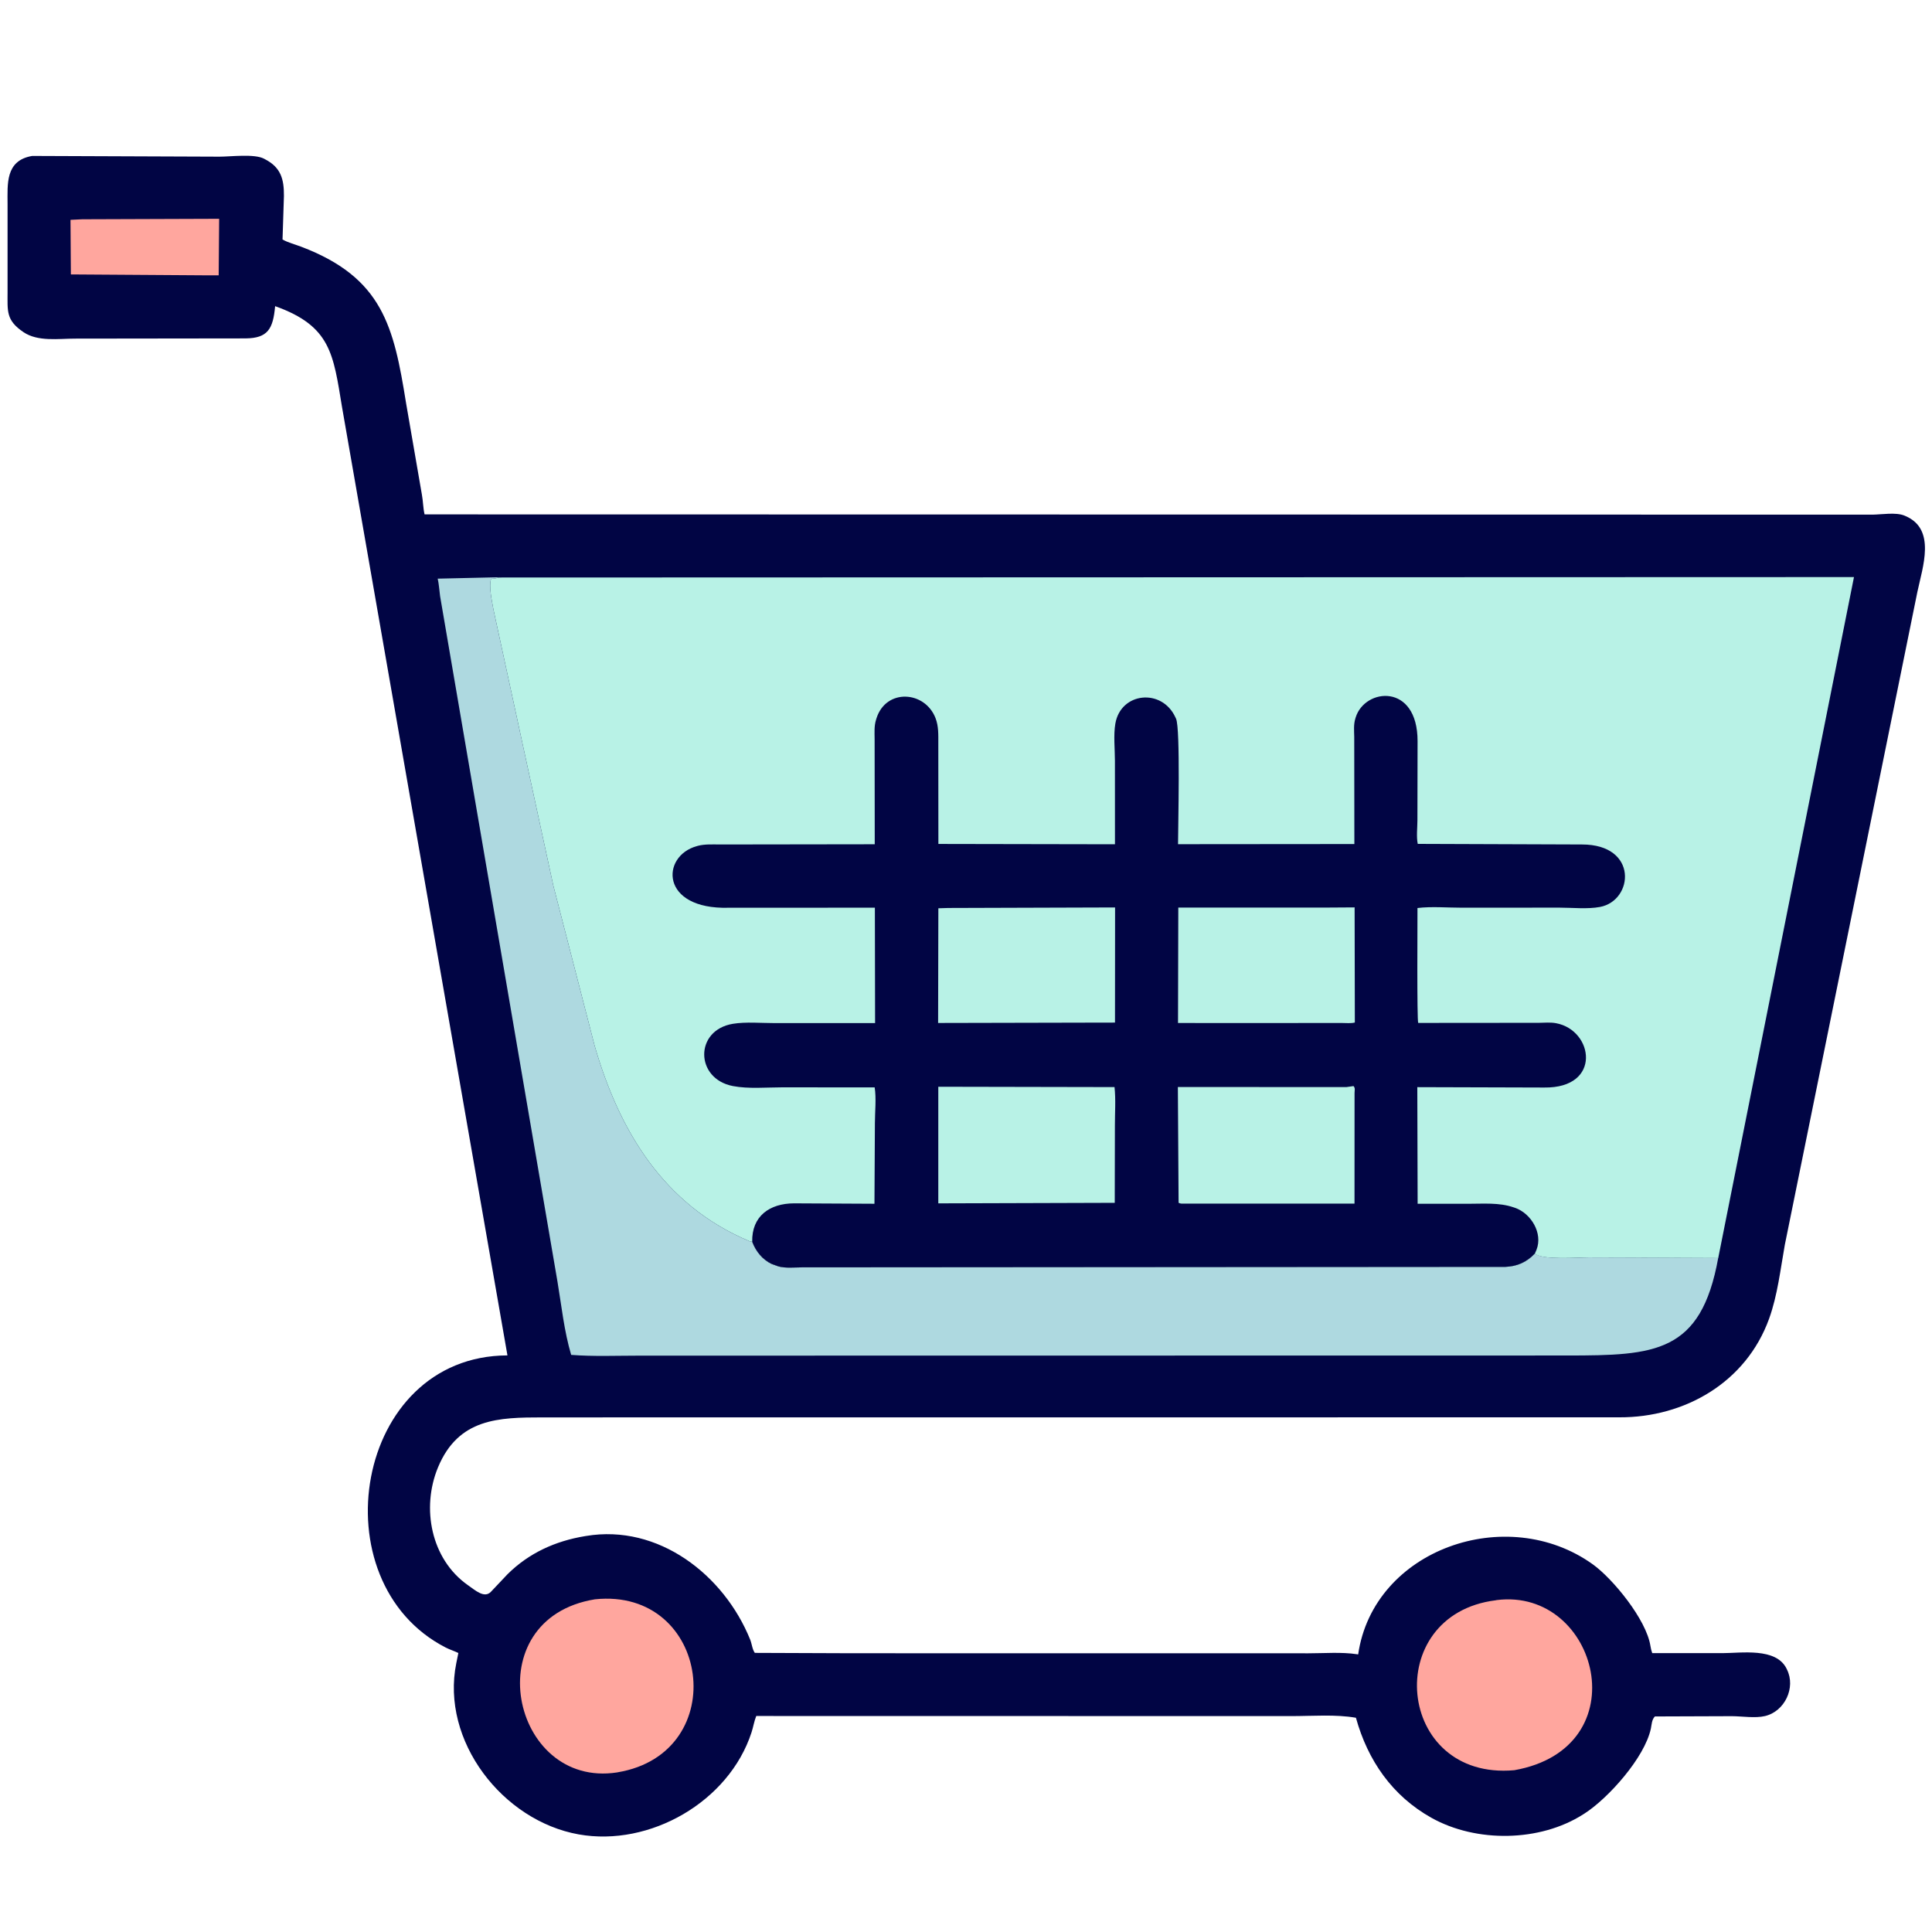 <svg version="1.1" xmlns="http://www.w3.org/2000/svg" style="display: block;" viewBox="0 0 2048 2048" width="512" height="512">
<path transform="translate(0,0)" fill="rgb(1,5,68)" d="M 34.131 165.303 L 232.721 166.076 C 244.458 166.088 269.541 162.831 279.884 168.226 L 281 168.843 C 297.907 177.591 301.102 190.152 300.977 207.759 L 299.494 253.89 C 305.693 257.327 312.672 259.025 319.267 261.529 C 405.646 294.327 417.435 346.099 430.432 427.214 L 447.249 524.448 C 448.521 531.364 448.452 538.395 450.064 545.277 L 1985.26 545.548 C 1995.06 545.371 2009.6 542.878 2018.65 546.497 L 2020 547.089 C 2052.51 561.028 2038.06 601.019 2032.49 627.483 L 1892 1319.5 C 1887.35 1345.41 1884.29 1373.04 1875.33 1397.86 C 1850.98 1465.36 1785.96 1502.7 1716.5 1502.42 L 574.975 1502.5 C 528.931 1502.55 485.952 1503.26 464.282 1555.53 C 446.466 1598.51 456.779 1652.69 495.869 1680.24 C 504.287 1686.18 513.341 1694.33 520.214 1687.55 L 538.067 1668.66 C 560.727 1646.26 588.603 1633.58 620.087 1628.38 L 621.262 1628.19 C 697.788 1615.37 767.299 1669.13 795.216 1738.04 C 797.029 1742.52 797.389 1748.29 800.142 1752.12 L 903.324 1752.51 L 1386.93 1752.57 C 1403.48 1752.58 1422.04 1751.06 1438.35 1753.54 L 1439.71 1753.76 C 1455.85 1642.28 1597.37 1592.85 1688.5 1658.31 C 1709.74 1673.56 1745.21 1716.85 1749.51 1744.69 C 1749.93 1747.46 1750.5 1749.71 1751.43 1752.36 L 1825.86 1752.4 C 1845.73 1752.38 1882.63 1746.27 1893.77 1768.74 L 1894.28 1769.81 C 1903.77 1788.91 1891.98 1814.13 1870.94 1819.1 C 1860.5 1821.56 1846.78 1819.28 1835.92 1819.22 L 1754.24 1819.51 C 1750.83 1823.13 1750.95 1827.81 1749.98 1832.39 C 1743.41 1863.33 1704.55 1906.47 1679.62 1922.43 L 1678.27 1923.28 C 1632.44 1952.61 1564.88 1953.55 1517.35 1926.93 C 1475.85 1903.7 1449.88 1866.14 1437.34 1820.9 C 1415.68 1817.11 1391.27 1819.14 1369.28 1819.13 L 801.668 1819.03 C 799.402 1824.6 798.517 1830.67 796.644 1836.42 C 772.71 1909.91 688.873 1957.98 613.439 1944.53 C 532.948 1930.18 466.971 1845.56 483.686 1763.02 L 485.882 1752.25 C 481.538 1750.11 476.871 1748.71 472.548 1746.5 C 336.62 1676.92 375.364 1437.3 537.916 1436.78 L 362.561 431.5 C 353.255 375.242 350.791 345.665 291.632 324.535 C 289.503 348.852 283.776 358.451 260.374 358.72 L 79.64 358.946 C 62.203 358.937 40.207 362.443 24.906 352.097 C 6.119 339.394 8.057 329.794 8.019 309.342 L 8.017 216.082 C 8.044 195.366 5.394 170.123 34.131 165.303 z"/>
<path transform="translate(0,0)" fill="rgb(255,166,158)" d="M 87.085 232.44 L 232.303 231.929 L 231.814 291.831 L 218.093 291.852 L 75.133 290.897 L 74.731 233.042 L 87.085 232.44 z"/>
<path transform="translate(0,0)" fill="rgb(255,166,158)" d="M 1585.55 1696.37 L 1586.63 1696.14 C 1694.32 1682.68 1738.41 1852.86 1605.25 1876.49 C 1479.53 1887.8 1463.57 1711.54 1585.55 1696.37 z"/>
<path transform="translate(0,0)" fill="rgb(255,166,158)" d="M 630.65 1695.33 C 752.988 1682.51 776.756 1858.4 654.655 1878.73 L 654.039 1878.86 C 541.643 1896.06 503.894 1716.02 630.65 1695.33 z"/>
<path transform="translate(0,0)" fill="rgb(174,217,224)" d="M 1821.4 1333.34 C 1803.12 1434.85 1754.08 1436.8 1661.34 1436.9 L 677.389 1437.04 C 653.586 1437.03 629.186 1438.09 605.458 1436.23 C 597.987 1411.05 595.232 1384.16 590.896 1358.28 L 466.5 631.864 C 465.669 625.688 465.339 619.491 463.993 613.391 L 529.591 611.899 C 526.54 612.874 523.686 613.39 520.562 613.588 C 517.924 621.595 521.608 637.645 523.064 646.082 L 586.488 938.521 L 630.259 1108.23 C 656.293 1198.45 703.355 1277.39 794.198 1315.61 C 795.851 1316.31 795.241 1316.07 797.37 1316.33 C 801.208 1326.45 808.06 1335.1 818 1339.86 L 825.127 1342.42 C 832.439 1344.5 842.171 1343.48 849.788 1343.46 L 1595.78 1342.92 C 1608.43 1342.43 1618.42 1337.87 1627.04 1328.8 C 1635.01 1335.99 1673.42 1332.9 1684.22 1332.91 L 1821.4 1333.34 z"/>
<path transform="translate(0,0)" fill="rgb(184,242,230)" d="M 529.591 612.188 L 1965.29 611.728 L 1821.4 1333.54 L 1684.22 1332.91 C 1673.42 1332.9 1635.01 1335.99 1627.04 1328.93 C 1618.42 1337.87 1608.43 1342.43 1595.78 1342.92 L 849.788 1343.46 C 842.171 1343.48 832.439 1344.5 825.127 1342.42 L 818 1339.86 C 808.06 1335.1 801.208 1326.45 797.37 1316.33 C 795.241 1316.07 795.851 1316.31 794.198 1315.61 C 703.355 1277.39 656.293 1198.45 630.259 1108.23 L 586.488 938.521 L 523.064 646.082 C 521.608 637.645 517.924 621.595 520.562 613.588 C 523.686 613.39 526.54 612.874 529.591 612.188 z"/>
<path transform="translate(0,0)" fill="rgb(1,5,68)" d="M 797.37 1316.33 C 796.776 1289.1 815.879 1275.66 841.809 1275.59 L 926.967 1276.03 L 927.434 1190.5 C 927.462 1178.57 929.019 1164.39 927.193 1152.69 L 829.468 1152.61 C 812.665 1152.61 793.445 1154.42 776.978 1151.28 C 736.714 1143.62 735.948 1091.98 776.976 1085.26 C 790.589 1083.04 806.875 1084.52 820.763 1084.52 L 927.627 1084.49 L 927.406 962.184 L 772.545 962.254 C 699.453 964.321 700.537 907.47 738.5 896.981 L 739.854 896.592 C 747.347 894.604 756.17 895.207 763.892 895.187 L 927.265 894.959 L 927.135 783.479 C 927.084 776.539 926.535 769.583 928.663 762.893 L 929.149 761.304 C 939.353 729.601 980.437 732.19 991.684 761.207 C 995.037 769.858 994.64 778.755 994.651 787.866 L 994.728 894.629 L 1181.91 894.976 L 1181.87 806.476 C 1181.85 794.086 1180.24 779.194 1182.31 767.092 C 1188.02 733.711 1231.73 729.209 1246.02 760.5 L 1246.66 761.843 C 1251.4 772.396 1248.8 875.63 1248.77 894.885 L 1435.69 894.727 L 1435.55 781.234 C 1435.43 774.77 1434.76 768.171 1436.66 761.919 L 1437.06 760.568 C 1446.7 729.214 1502.72 723.613 1502.68 785.661 L 1502.52 869.635 C 1502.5 877.252 1501.29 887.188 1502.87 894.563 L 1676.84 895.185 C 1736.93 895.087 1731.73 954.707 1696.02 961.41 C 1682.8 963.891 1666.57 962.138 1653.06 962.134 L 1549.36 962.193 C 1534.26 962.207 1517.5 960.726 1502.58 962.535 C 1502.6 973.264 1501.92 1082.32 1503.38 1084.34 L 1631.35 1084.23 C 1637.28 1084.14 1643.54 1083.55 1649.39 1084.62 C 1689.32 1091.94 1698.41 1153.66 1636.92 1152.82 L 1502.4 1152.42 L 1502.75 1276.03 L 1555.97 1276.06 C 1571.98 1276.09 1589.2 1274.54 1604.5 1279.85 L 1606.01 1280.36 C 1622.96 1286.23 1635.68 1307.18 1628.77 1324.78 L 1627.04 1328.8 C 1618.42 1337.87 1608.43 1342.43 1595.78 1342.92 L 849.788 1343.46 C 842.171 1343.48 832.439 1344.5 825.127 1342.42 L 818 1339.86 C 808.06 1335.1 801.208 1326.45 797.37 1316.33 z"/>
<path transform="translate(0,0)" fill="rgb(184,242,230)" d="M 1403.26 962.084 L 1435.95 961.871 L 1436.19 1083.92 C 1432 1085 1426.87 1084.41 1422.52 1084.41 L 1281.75 1084.47 L 1248.75 1084.38 L 1249.05 962.084 L 1403.26 962.084 z"/>
<path transform="translate(0,0)" fill="rgb(184,242,230)" d="M 1005.26 962.49 L 1182.03 961.934 L 1181.94 1083.99 L 1171.74 1084 L 994.44 1084.39 L 994.697 962.814 L 1005.26 962.49 z"/>
<path transform="translate(0,0)" fill="rgb(184,242,230)" d="M 994.634 1151.99 L 1181.44 1152.36 C 1182.87 1165.46 1181.82 1179.8 1181.84 1193.03 L 1181.68 1275.04 L 994.635 1275.61 L 994.634 1151.99 z"/>
<path transform="translate(0,0)" fill="rgb(184,242,230)" d="M 1427.25 1152.35 L 1434.77 1151.29 C 1436.86 1153.56 1435.88 1155.72 1435.88 1158.71 L 1435.84 1275.86 L 1255.75 1275.89 C 1252.34 1275.91 1251.51 1276.05 1249.36 1275 L 1248.59 1152.28 L 1427.25 1152.35 z"/>
</svg>